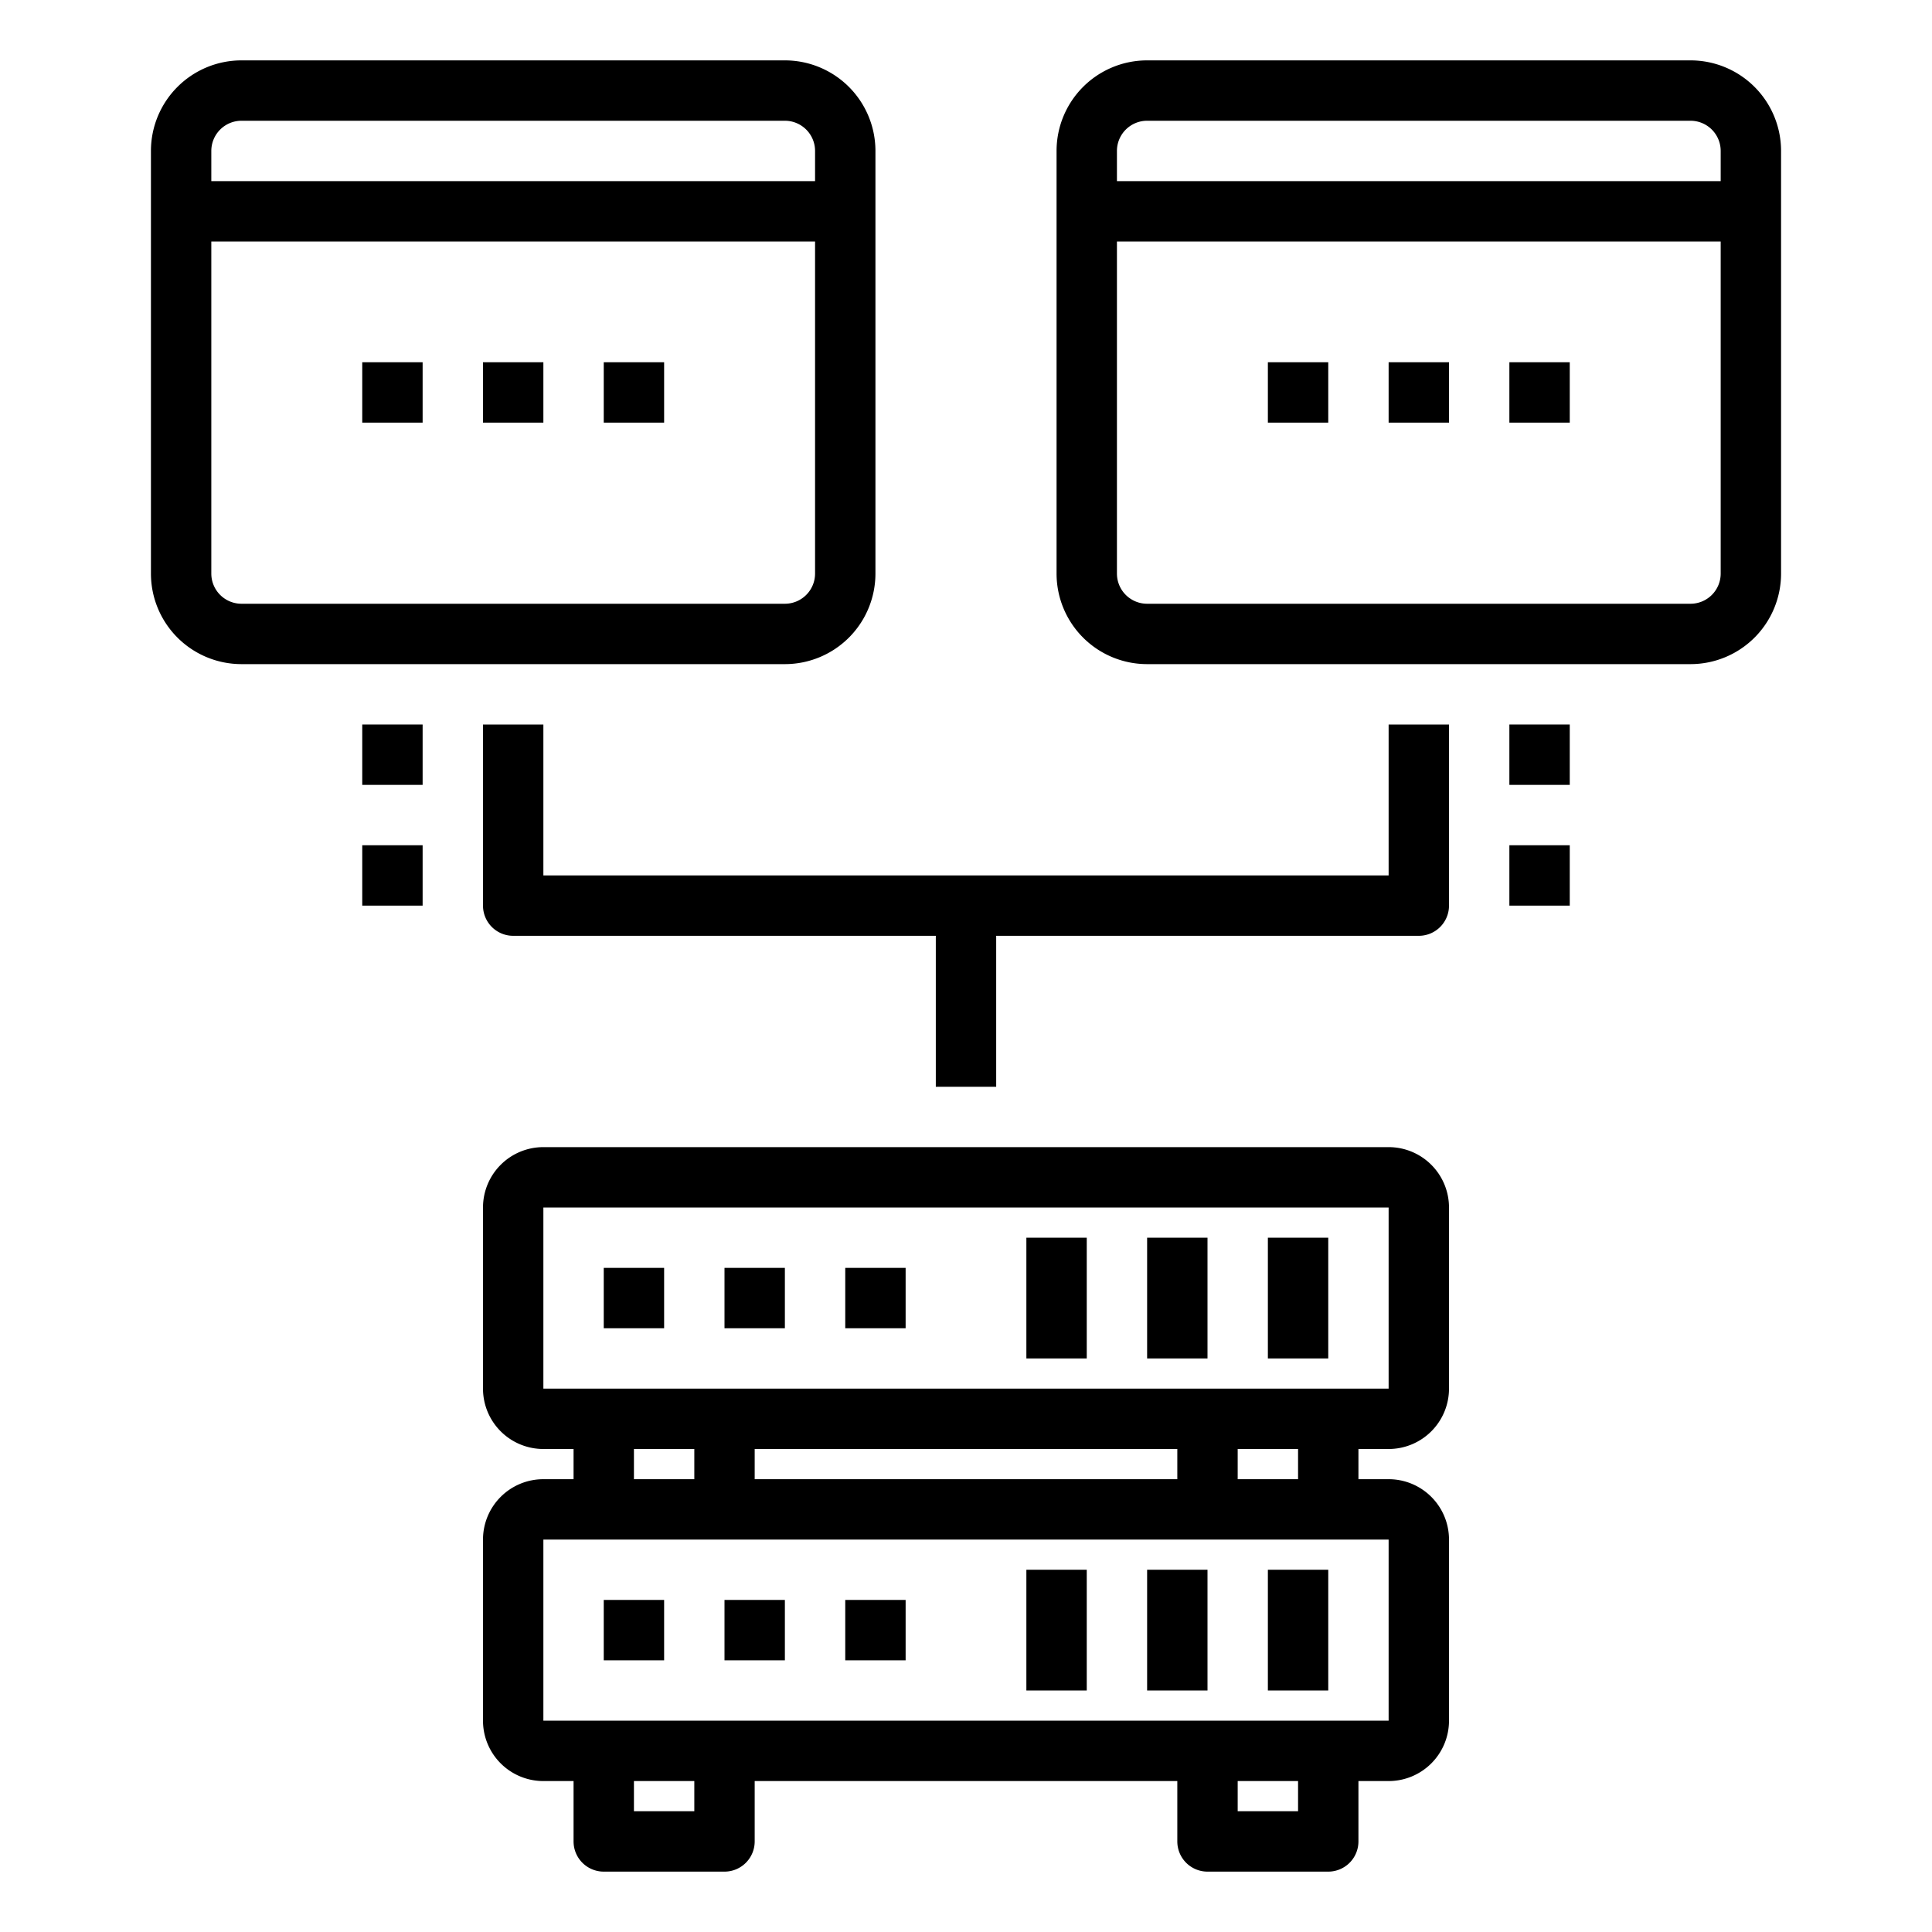 <svg xmlns="http://www.w3.org/2000/svg" viewBox="0 0 64 64" x="0px" y="0px"><g data-name="Data Center"><rect x="20" y="53" width="2" height="2"></rect><rect x="24" y="53" width="2" height="2"></rect><rect x="28" y="53" width="2" height="2"></rect><rect x="34" y="52" width="2" height="4"></rect><rect x="38" y="52" width="2" height="4"></rect><rect x="42" y="52" width="2" height="4"></rect><path d="M46,38H18a2,2,0,0,0-2,2v6a2,2,0,0,0,2,2h1v1H18a2,2,0,0,0-2,2v6a2,2,0,0,0,2,2h1v2a1,1,0,0,0,1,1h4a1,1,0,0,0,1-1V59H39v2a1,1,0,0,0,1,1h4a1,1,0,0,0,1-1V59h1a2,2,0,0,0,2-2V51a2,2,0,0,0-2-2H45V48h1a2,2,0,0,0,2-2V40A2,2,0,0,0,46,38ZM21,48h2v1H21Zm4,1V48H39v1ZM23,60H21V59h2Zm20,0H41V59h2Zm3-3H18V51H46Zm-3-8H41V48h2Zm3-3H18V40H46Z"></path><rect x="20" y="42" width="2" height="2"></rect><rect x="24" y="42" width="2" height="2"></rect><rect x="28" y="42" width="2" height="2"></rect><rect x="34" y="41" width="2" height="4"></rect><rect x="38" y="41" width="2" height="4"></rect><rect x="42" y="41" width="2" height="4"></rect><path d="M29,19V5a3,3,0,0,0-3-3H8A3,3,0,0,0,5,5V19a3,3,0,0,0,3,3H26A3,3,0,0,0,29,19ZM8,4H26a1,1,0,0,1,1,1V6H7V5A1,1,0,0,1,8,4ZM7,19V8H27V19a1,1,0,0,1-1,1H8A1,1,0,0,1,7,19Z"></path><rect x="16" y="12" width="2" height="2"></rect><rect x="20" y="12" width="2" height="2"></rect><rect x="12" y="12" width="2" height="2"></rect><path d="M56,2H38a3,3,0,0,0-3,3V19a3,3,0,0,0,3,3H56a3,3,0,0,0,3-3V5A3,3,0,0,0,56,2ZM38,4H56a1,1,0,0,1,1,1V6H37V5A1,1,0,0,1,38,4ZM56,20H38a1,1,0,0,1-1-1V8H57V19A1,1,0,0,1,56,20Z"></path><rect x="46" y="12" width="2" height="2"></rect><rect x="42" y="12" width="2" height="2"></rect><rect x="50" y="12" width="2" height="2"></rect><path d="M46,29H18V24H16v6a1,1,0,0,0,1,1H31v5h2V31H47a1,1,0,0,0,1-1V24H46Z"></path><rect x="50" y="24" width="2" height="2"></rect><rect x="50" y="28" width="2" height="2"></rect><rect x="12" y="24" width="2" height="2"></rect><rect x="12" y="28" width="2" height="2"></rect></g></svg>